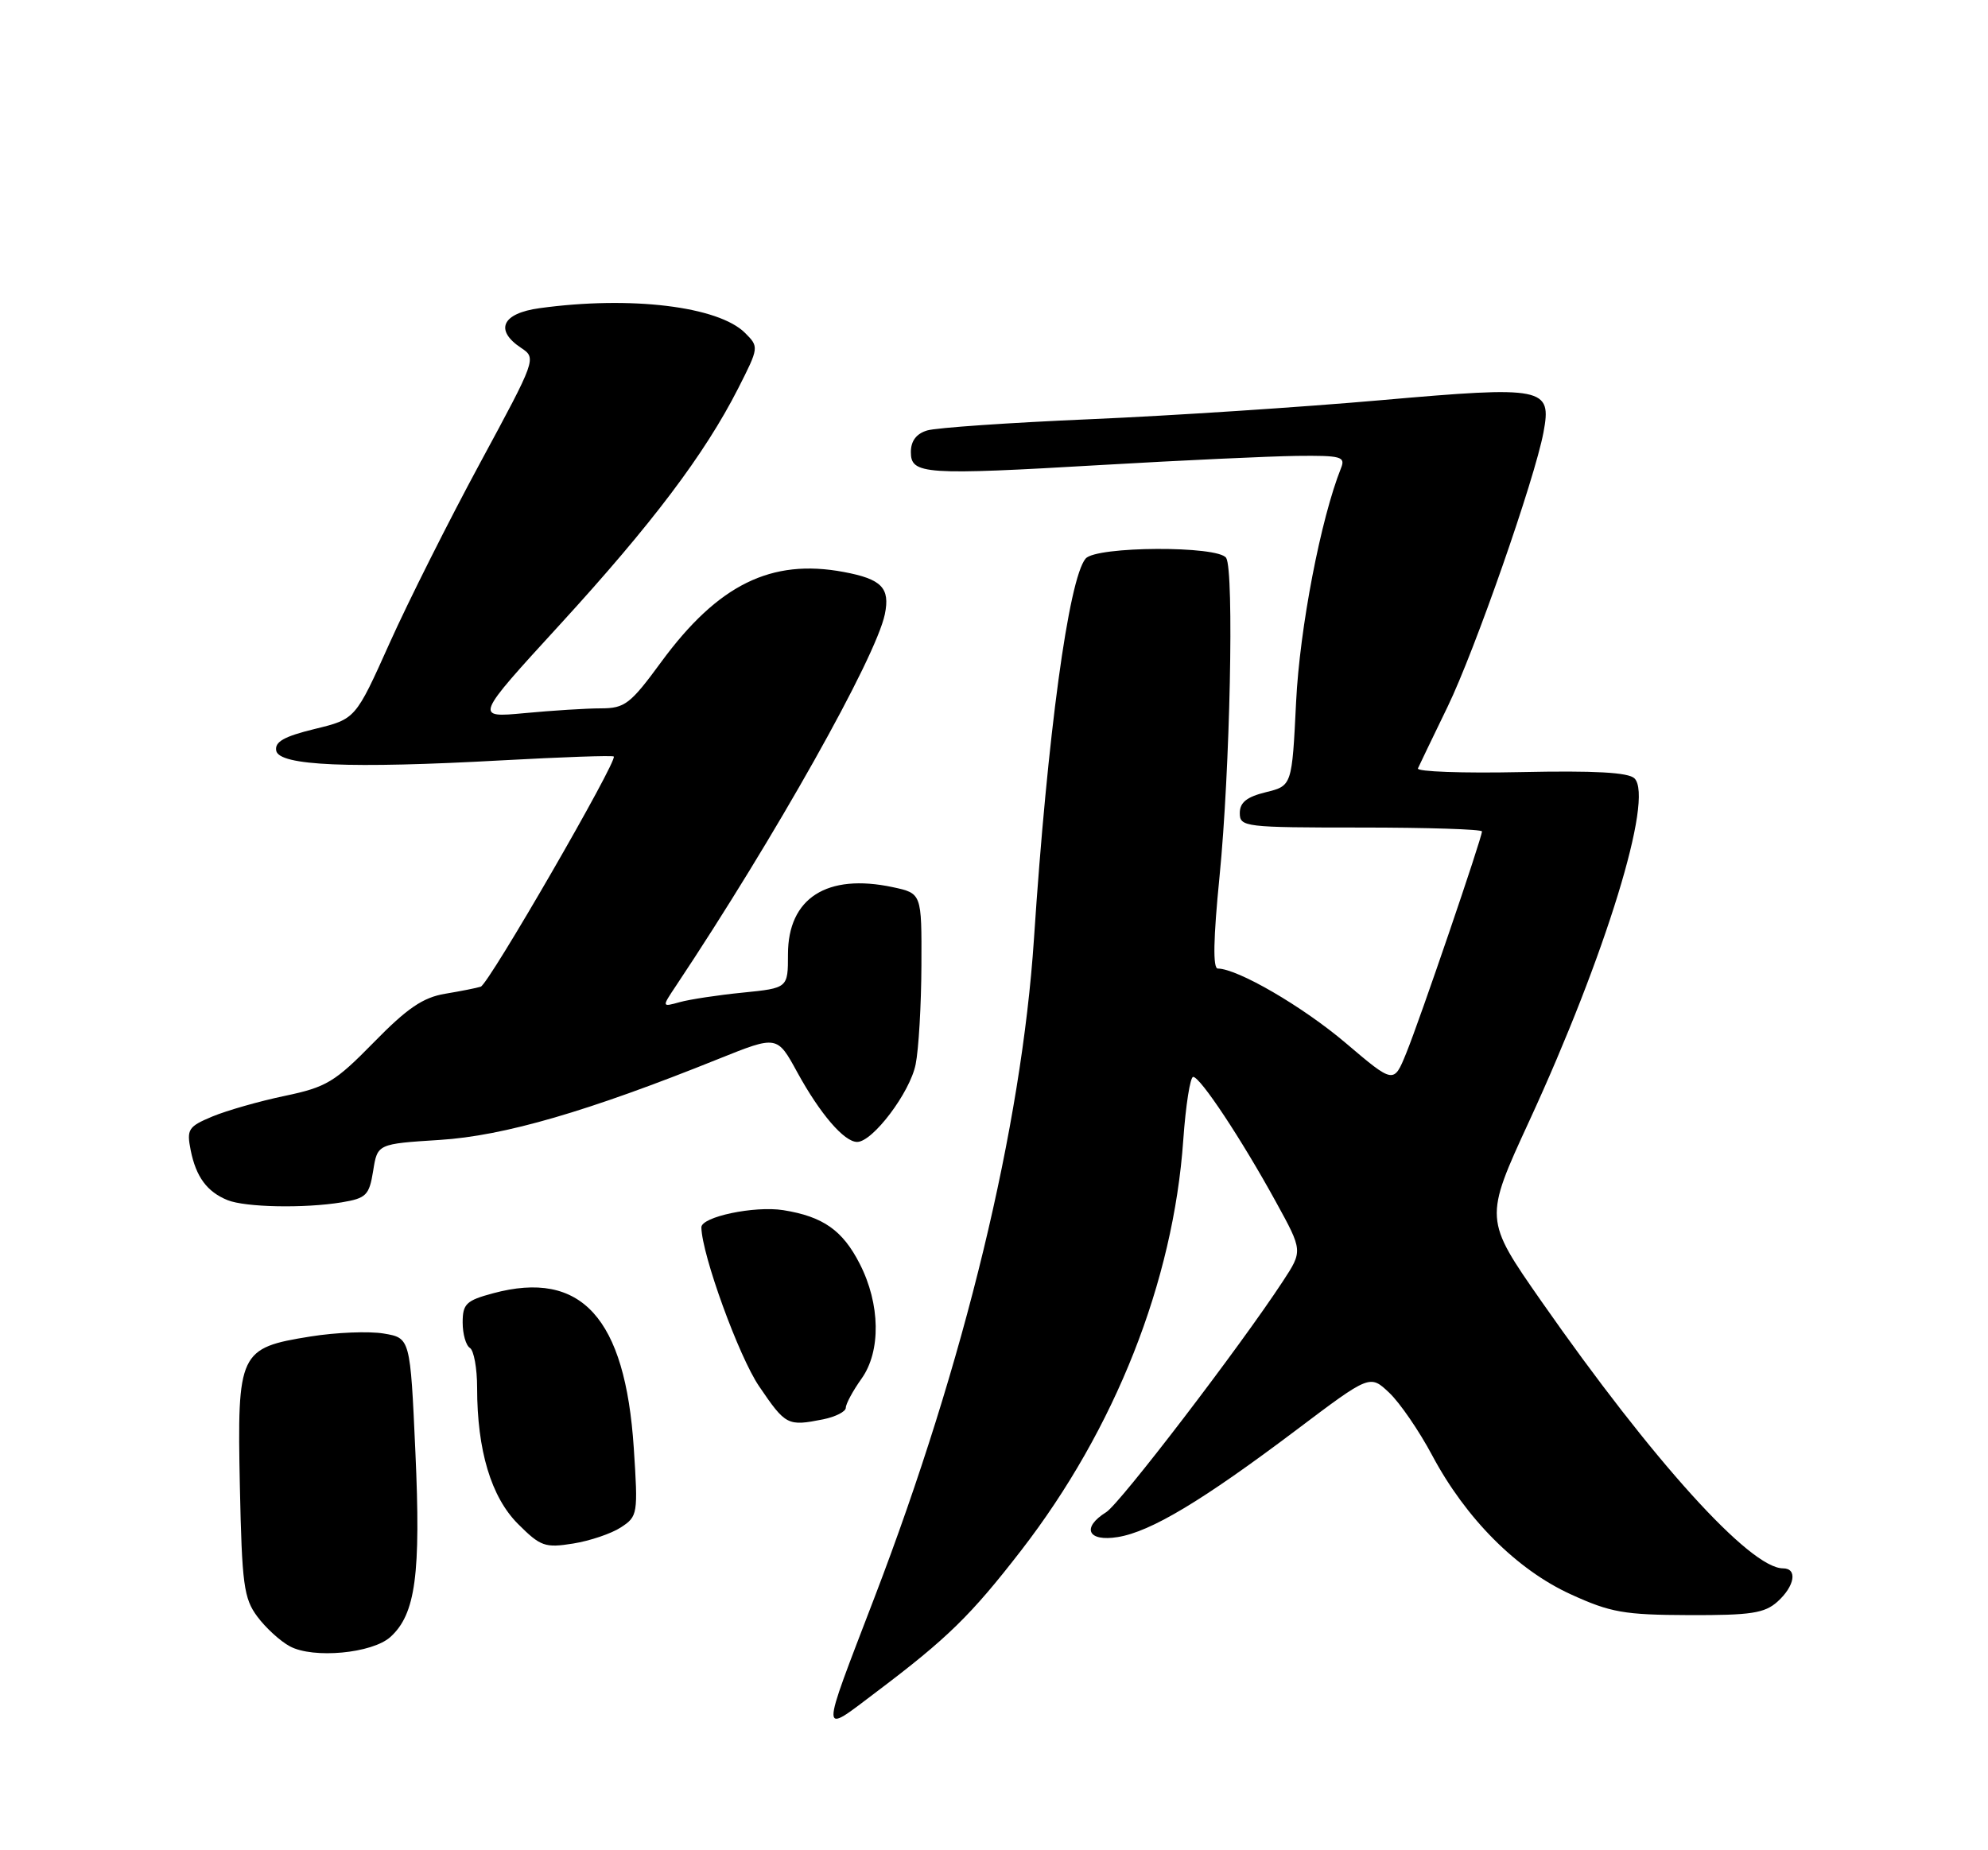 <?xml version="1.0" encoding="UTF-8" standalone="no"?>
<!DOCTYPE svg PUBLIC "-//W3C//DTD SVG 1.1//EN" "http://www.w3.org/Graphics/SVG/1.1/DTD/svg11.dtd" >
<svg xmlns="http://www.w3.org/2000/svg" xmlns:xlink="http://www.w3.org/1999/xlink" version="1.1" viewBox="0 0 275 256">
 <g >
 <path fill="currentColor"
d=" M 121.28 234.06 C 131.06 226.68 134.31 223.50 141.25 214.53 C 154.25 197.72 162.31 177.33 163.68 157.75 C 164.02 152.94 164.64 149.00 165.05 149.00 C 166.03 149.00 171.75 157.64 176.49 166.28 C 180.22 173.07 180.22 173.07 177.46 177.28 C 171.50 186.38 154.94 208.02 153.03 209.22 C 149.56 211.38 150.47 213.35 154.63 212.67 C 159.19 211.93 166.33 207.65 179.34 197.84 C 189.50 190.18 189.50 190.18 192.17 192.70 C 193.64 194.09 196.31 197.98 198.11 201.36 C 202.77 210.11 209.81 217.18 217.28 220.59 C 222.79 223.11 224.66 223.44 233.64 223.47 C 242.23 223.50 244.10 223.21 245.89 221.60 C 248.28 219.44 248.68 217.00 246.64 217.00 C 242.09 217.00 228.64 202.13 213.25 180.09 C 205.29 168.68 205.29 168.68 211.55 155.09 C 222.11 132.17 228.80 110.40 226.10 107.70 C 225.27 106.87 220.59 106.61 210.35 106.83 C 202.34 107.00 195.95 106.77 196.14 106.32 C 196.34 105.87 198.19 102.03 200.25 97.78 C 203.99 90.07 212.29 66.32 213.51 59.82 C 214.68 53.59 213.64 53.38 191.03 55.37 C 180.12 56.33 162.05 57.52 150.85 58.00 C 139.66 58.48 129.49 59.18 128.25 59.56 C 126.76 60.01 126.00 61.01 126.00 62.55 C 126.00 65.65 127.81 65.77 152.50 64.33 C 163.50 63.69 175.59 63.13 179.36 63.08 C 185.50 63.01 186.14 63.18 185.51 64.75 C 182.70 71.77 179.79 86.90 179.29 97.11 C 178.72 108.72 178.72 108.72 175.11 109.61 C 172.46 110.26 171.50 111.03 171.50 112.50 C 171.50 114.42 172.17 114.50 188.25 114.50 C 197.46 114.50 205.00 114.74 205.00 115.04 C 205.00 115.93 196.39 141.16 194.52 145.73 C 192.80 149.96 192.80 149.96 186.16 144.32 C 180.20 139.26 171.22 134.04 168.46 134.01 C 167.76 134.00 167.84 129.90 168.70 121.25 C 170.15 106.68 170.73 78.99 169.62 77.20 C 168.56 75.48 151.61 75.56 150.17 77.29 C 147.82 80.12 144.89 101.71 143.03 129.87 C 141.30 155.97 133.42 188.53 120.98 221.00 C 113.36 240.90 113.34 240.05 121.28 234.06 Z  M 54.01 226.49 C 57.49 223.34 58.23 217.83 57.46 200.88 C 56.75 185.13 56.75 185.13 53.08 184.51 C 51.05 184.17 46.50 184.35 42.95 184.92 C 33.08 186.50 32.80 187.09 33.18 205.62 C 33.47 219.24 33.72 221.16 35.60 223.68 C 36.75 225.23 38.77 227.08 40.10 227.79 C 43.33 229.53 51.50 228.77 54.01 226.49 Z  M 85.89 211.33 C 88.22 209.81 88.27 209.50 87.67 200.33 C 86.48 182.32 80.42 175.65 68.21 178.94 C 64.49 179.94 64.00 180.41 64.00 182.98 C 64.00 184.58 64.45 186.16 65.00 186.50 C 65.55 186.84 66.00 189.32 66.00 192.01 C 66.00 200.68 67.94 207.14 71.66 210.86 C 74.77 213.97 75.39 214.19 79.27 213.57 C 81.60 213.20 84.58 212.19 85.89 211.33 Z  M 113.88 196.38 C 115.59 196.03 117.00 195.31 117.00 194.78 C 117.00 194.25 117.98 192.43 119.18 190.75 C 121.88 186.96 121.78 180.44 118.93 174.87 C 116.56 170.22 113.85 168.32 108.35 167.44 C 104.38 166.81 96.98 168.36 97.02 169.83 C 97.10 173.65 102.21 187.70 105.00 191.80 C 108.69 197.23 108.94 197.36 113.88 196.38 Z  M 47.26 166.36 C 50.67 165.79 51.07 165.39 51.62 162.00 C 52.21 158.27 52.21 158.27 60.86 157.72 C 69.72 157.16 81.32 153.79 99.43 146.50 C 107.50 143.26 107.50 143.26 110.28 148.35 C 113.44 154.12 116.77 158.00 118.57 158.00 C 120.72 158.00 125.88 151.17 126.66 147.27 C 127.08 145.20 127.44 139.02 127.46 133.55 C 127.50 123.61 127.50 123.61 123.50 122.75 C 114.39 120.81 109.00 124.26 109.00 132.04 C 109.00 136.71 109.00 136.71 102.75 137.34 C 99.31 137.68 95.38 138.28 94.02 138.66 C 91.54 139.35 91.54 139.35 93.49 136.43 C 107.23 115.79 121.14 91.03 122.40 84.99 C 123.15 81.34 121.96 80.12 116.71 79.14 C 106.68 77.26 99.34 80.88 91.49 91.56 C 87.19 97.43 86.44 98.00 83.13 98.01 C 81.13 98.01 76.38 98.31 72.57 98.67 C 65.64 99.32 65.64 99.32 77.46 86.41 C 90.20 72.49 97.48 62.84 102.10 53.76 C 104.99 48.07 105.00 48.00 103.07 46.07 C 99.38 42.38 87.22 40.91 74.64 42.64 C 69.43 43.35 68.37 45.68 72.12 48.16 C 74.22 49.56 74.15 49.74 66.42 64.04 C 62.12 71.99 56.48 83.22 53.89 88.99 C 49.18 99.49 49.18 99.49 43.54 100.86 C 39.28 101.90 37.98 102.64 38.21 103.87 C 38.61 105.95 48.34 106.37 69.50 105.20 C 77.75 104.75 84.68 104.50 84.90 104.67 C 85.53 105.13 67.61 136.17 66.50 136.52 C 65.95 136.70 63.73 137.14 61.57 137.50 C 58.51 138.01 56.32 139.50 51.70 144.23 C 46.32 149.72 45.16 150.42 39.39 151.63 C 35.89 152.36 31.38 153.65 29.38 154.48 C 26.04 155.88 25.80 156.25 26.38 159.16 C 27.12 162.84 28.64 164.90 31.47 166.05 C 33.93 167.05 42.11 167.21 47.26 166.36 Z "/>
</g>
</svg>